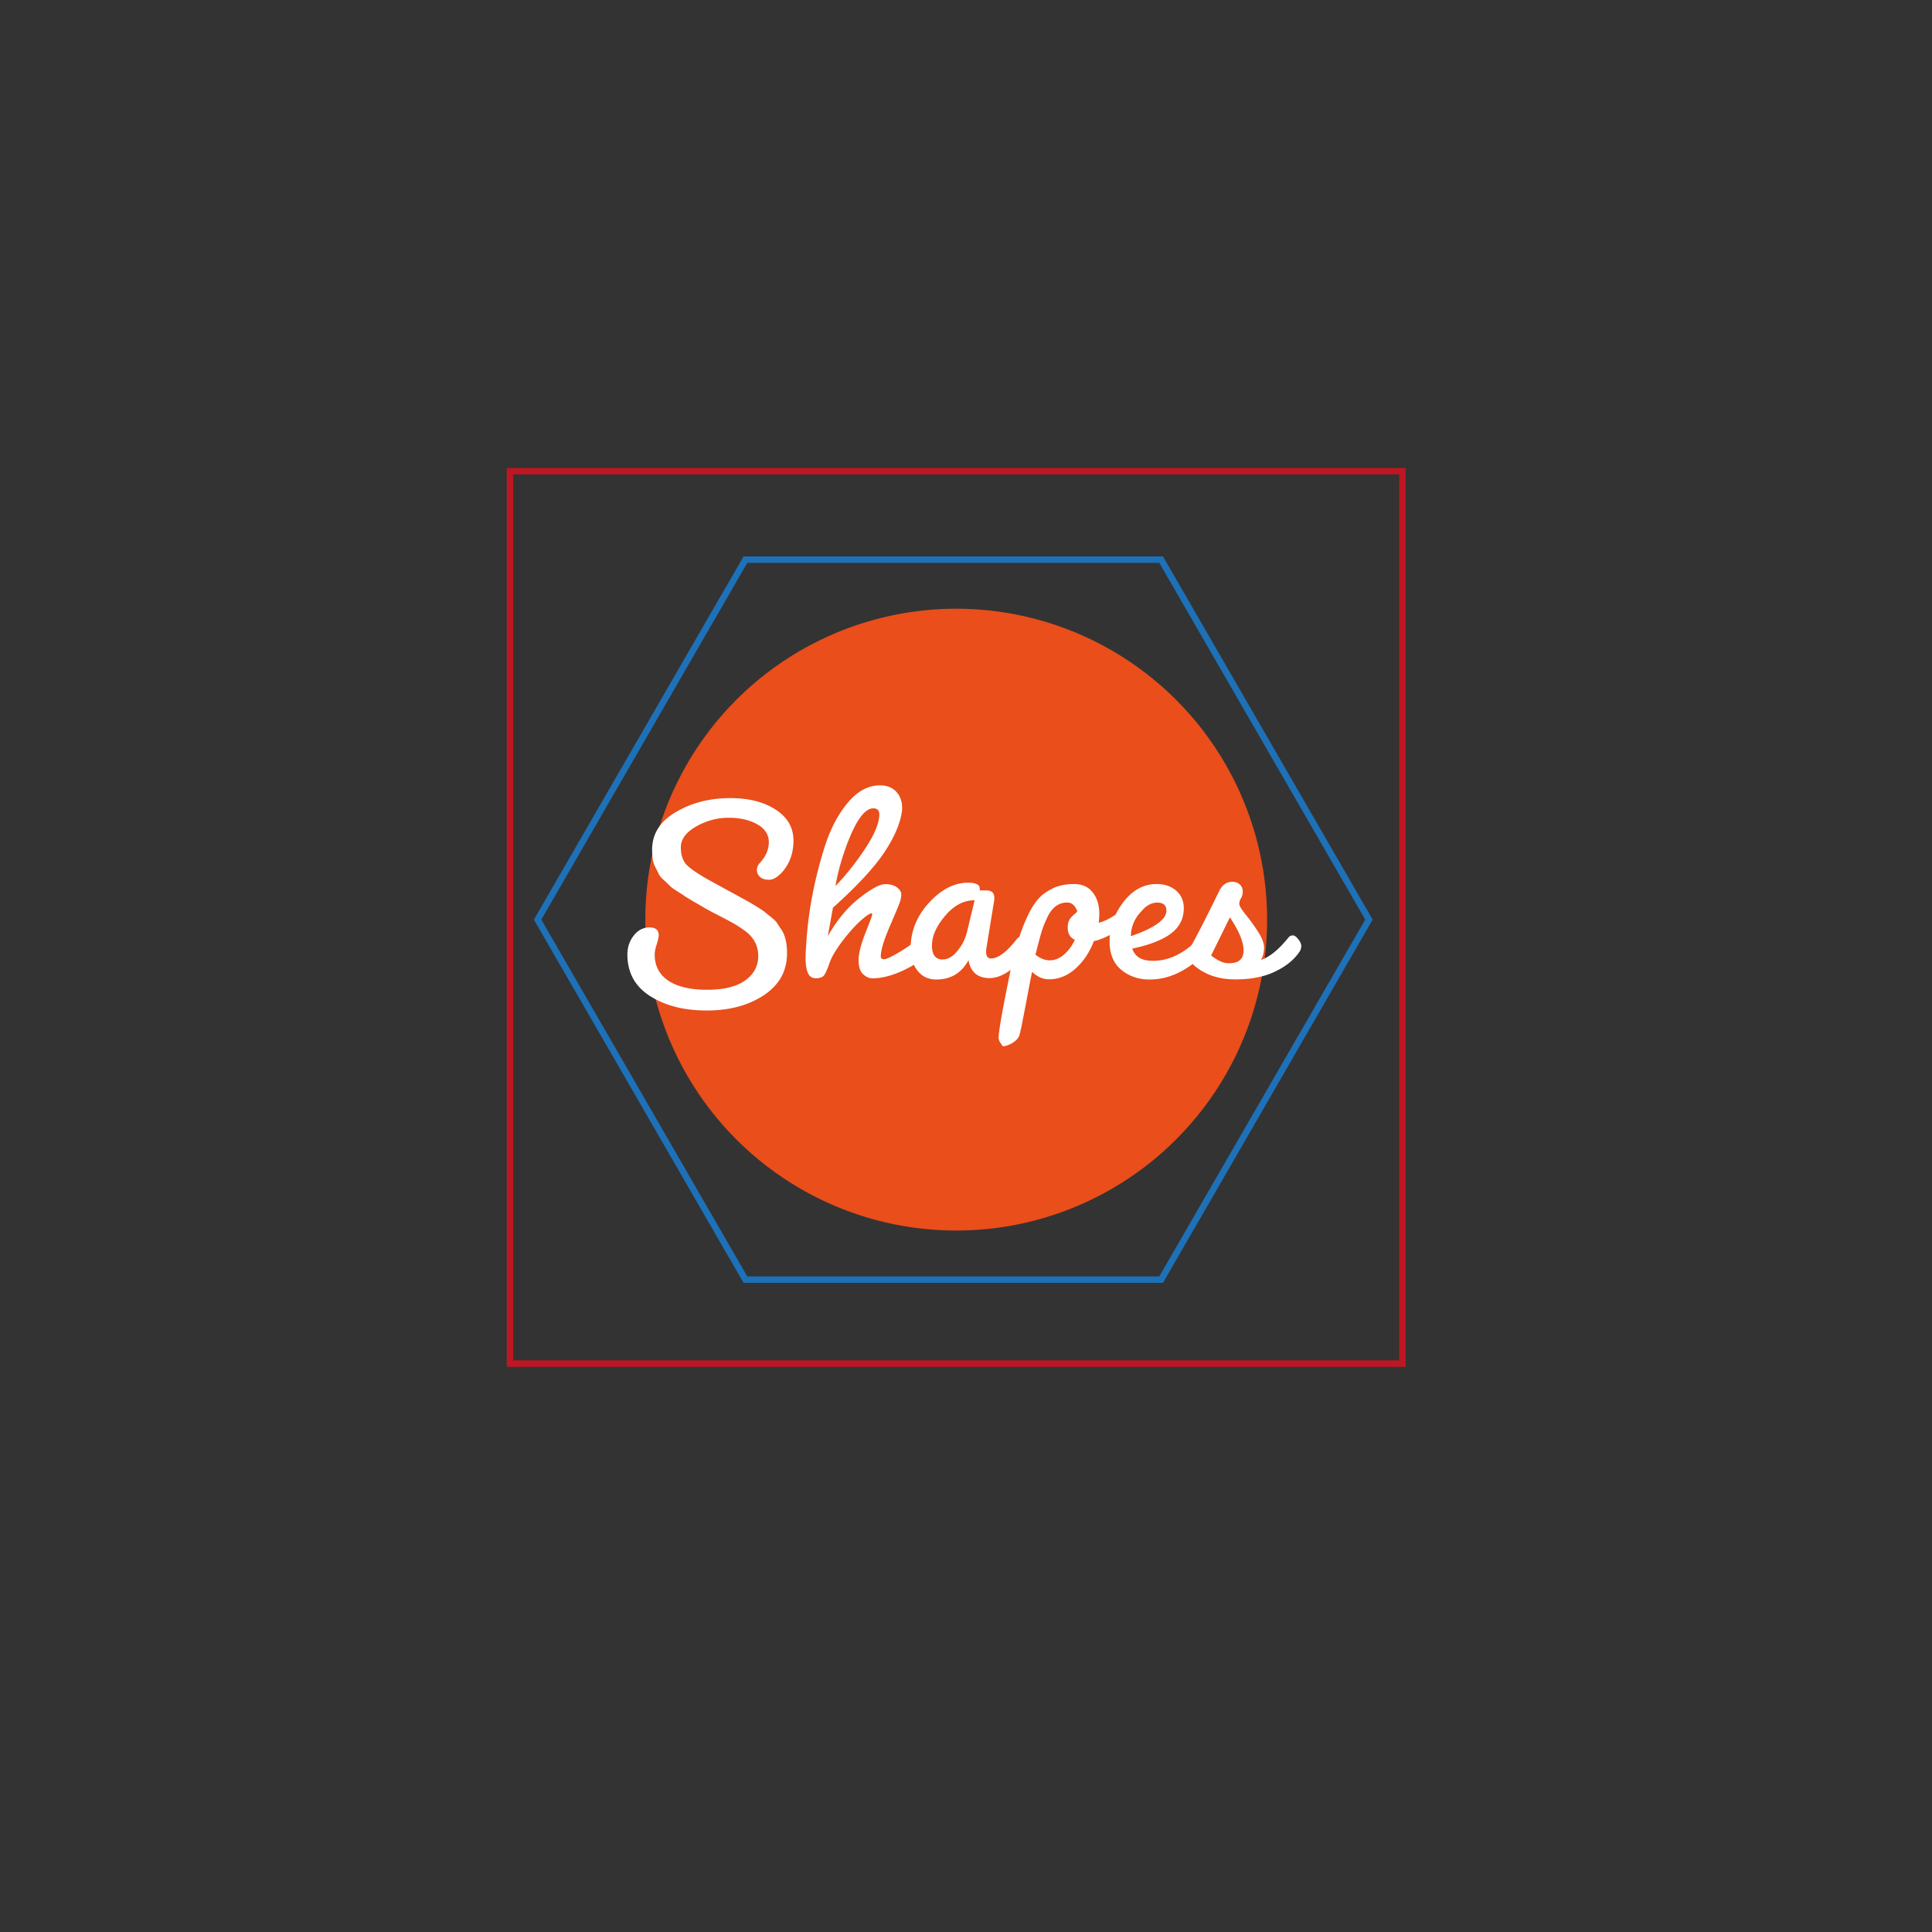 <svg version="1.1" id="Camada_1" xmlns="http://www.w3.org/2000/svg" x="0" y="0" viewBox="0 0 300 300" style="enable-background:new 0 0 300 300" xml:space="preserve">
  <rect x="0" y="0" width="300" height="300" fill="#333333" stroke="none"/>
  <style>
    .st1{fill:#fff}
  </style>
  <circle cx="148.48" cy="142.8" r="47.78" style="fill:#e94e1b;stroke:#e94e1b;stroke-miterlimit:10"/>
  <path class="st1" d="M113.42 123.93c2.86 0 5.2.6 7.03 1.79s2.75 2.78 2.76 4.77c.01 1.99-.6 3.66-1.83 5.02-.71.74-1.36 1.1-1.97 1.1-.6 0-1.07-.15-1.39-.44-.32-.29-.49-.65-.49-1.06s.15-.78.44-1.1c.94-1 1.41-2.08 1.41-3.25 0-1.16-.6-2.08-1.79-2.76-1.19-.68-2.67-1.02-4.44-1.02-1.77 0-3.45.45-5.04 1.35-1.59.9-2.39 1.98-2.39 3.25s.35 2.23 1.06 2.87c.71.65 1.89 1.43 3.56 2.34 1.66.91 2.67 1.47 3.03 1.66.35.19.89.49 1.61.88.72.4 1.2.66 1.44.8.24.13.65.38 1.24.75s.98.63 1.17.8c.19.16.51.42.95.77.44.35.74.65.88.88.15.24.35.55.62.93.62.88.93 2.14.93 3.76 0 2.74-1.19 4.91-3.58 6.5s-5.35 2.39-8.88 2.39c-3.54 0-6.47-.75-8.82-2.25-2.34-1.5-3.51-3.65-3.51-6.45 0-1.12.33-2.1.99-2.94.66-.84 1.47-1.26 2.43-1.26.96 0 1.44.4 1.44 1.19 0 .32-.1.8-.31 1.44-.21.63-.31 1.16-.31 1.57 0 1.77.71 3.12 2.12 4.07 1.41.94 3.43 1.41 6.03 1.41 2.61 0 4.58-.49 5.92-1.46 1.34-.97 2.01-2.23 2.01-3.78s-.65-2.82-1.94-3.82c-.68-.5-1.32-.92-1.92-1.26-.6-.34-1.42-.77-2.45-1.3-1.03-.53-1.73-.91-2.1-1.13-.37-.22-.92-.54-1.66-.97-.74-.43-1.19-.7-1.35-.82-.16-.12-.55-.37-1.15-.75-.6-.38-.99-.66-1.15-.84-.16-.18-.46-.46-.88-.84-.43-.38-.71-.71-.84-.99s-.34-.69-.62-1.24c-.28-.54-.42-1.39-.42-2.54 0-2.44 1.21-4.39 3.65-5.83 2.44-1.46 5.27-2.19 8.51-2.19zM125.09 148.73c0-.62.03-1.25.09-1.9.27-5.04 1.25-10.24 2.96-15.6.88-2.68 2.07-4.9 3.56-6.65 1.49-1.75 3.13-2.63 4.93-2.63 1.06 0 1.9.32 2.52.97.62.65.93 1.5.93 2.56v.31c-.24 1.94-1.14 4.11-2.72 6.5-1.58 2.39-4.25 5.27-8.02 8.66l-.8 4.42c1.44-2.53 3.09-4.51 4.93-5.94 1.84-1.43 3.16-2.14 3.96-2.14.8 0 1.41.17 1.86.51.44.34.66.7.66 1.08s-.07.79-.22 1.21c-.15.43-.68 1.7-1.59 3.82s-1.37 3.65-1.37 4.6c0 .29.17.44.51.44.34 0 1.08-.34 2.23-1.02a24.87 24.87 0 0 0 3.18-2.21c.15-.09.33-.13.55-.13.22 0 .44.18.66.53.22.35.33.8.33 1.35s-.29 1.02-.88 1.44c-2.98 2-5.6 3-7.87 3-.53 0-1.02-.22-1.48-.66-.46-.44-.68-1.16-.68-2.17 0-1 .35-2.4 1.06-4.2.71-1.8 1.06-2.75 1.06-2.87 0-.12-.04-.18-.13-.18-.15 0-.38.12-.71.35-1.09.8-2.24 1.97-3.45 3.51-1.21 1.55-1.99 2.83-2.34 3.84-.35 1.02-.65 1.67-.88 1.95-.24.28-.65.42-1.24.42s-1-.27-1.24-.82c-.24-.54-.36-1.32-.36-2.35zm10.52-23.21c-1.36 0-2.76 1.96-4.2 5.88-.77 2.09-1.33 4.15-1.68 6.19 1.77-1.86 3.34-3.85 4.73-5.99 1.38-2.14 2.08-3.85 2.08-5.15 0-.62-.31-.93-.93-.93z"/>
  <path class="st1" d="M141.4 147.27c0-2.65.95-5.02 2.85-7.09 1.9-2.08 3.93-3.12 6.08-3.12 1.21 0 1.81.31 1.81.93v.27h1.02c.83 0 1.24.38 1.24 1.15v.27l-1.24 7.6c-.03.12-.04.28-.04.49 0 .71.25 1.06.75 1.06 1.12 0 2.45-.99 3.98-2.96.21-.27.41-.4.62-.4.29 0 .54.23.75.69.21.46.31.85.31 1.19 0 .34-.03.6-.09.77-.68.94-1.56 1.81-2.65 2.59s-2.13 1.17-3.12 1.17c-.99 0-1.75-.26-2.3-.77-.54-.52-.88-1.22-.99-2.1v.09c-.5.94-1.16 1.68-1.99 2.21-.85.53-1.87.79-3.05.79-1.18 0-2.13-.45-2.85-1.35-.73-.91-1.09-2.07-1.09-3.48zm4.99 1.72c.8 0 1.55-.44 2.28-1.33.72-.88 1.22-1.86 1.48-2.92l1.19-4.95c-1.71 0-3.24.81-4.6 2.43-1.36 1.62-2.03 3.15-2.03 4.6 0 1.45.56 2.17 1.68 2.17z"/>
  <path class="st1" d="M155.1 160.57c.09-.97.47-3.17 1.15-6.61.68-3.43 1.07-5.32 1.17-5.66.1-.34.36-1.18.77-2.52.41-1.34.93-2.64 1.55-3.91.5-1 1.03-1.8 1.59-2.41.56-.6 1.3-1.12 2.21-1.55.91-.43 2-.64 3.25-.64s2.22.44 2.89 1.3c.68.87 1.02 1.98 1.02 3.34 0 .32-.03.78-.09 1.37 1.47-.32 3.42-1.62 5.83-3.89.18-.09.35-.13.53-.13s.35.12.51.35c.16.24.24.55.24.93s-.16.69-.49.93c-.74.88-1.84 1.81-3.31 2.78-1.47.97-2.83 1.61-4.07 1.9-.65 1.71-1.59 3.12-2.83 4.24s-2.62 1.68-4.15 1.68c-.91 0-1.78-.38-2.61-1.15-.09.35-.41 1.99-.95 4.91-.55 2.92-.89 4.58-1.04 4.99-.15.41-.5.79-1.06 1.13s-1.06.51-1.5.51l-.31-.44c-.24-.32-.35-.63-.35-.93l.05-.52zm7.91-11.45c.77 0 1.5-.29 2.19-.88s1.26-1.35 1.7-2.3c-.74-.35-1.11-.97-1.11-1.86 0-.5.08-.91.24-1.22.16-.31.52-.69 1.08-1.13.06-.12.12-.19.18-.22-.35-.91-.87-1.37-1.55-1.37s-1.27.19-1.79.57c-.52.38-.95.94-1.3 1.68-.35.74-.63 1.4-.82 1.99s-.4 1.33-.62 2.21c-.22.88-.36 1.43-.42 1.64.71.6 1.45.89 2.22.89z"/>
  <path class="st1" d="M172.29 146.16c0-2.18.71-4.21 2.14-6.08 1.43-1.87 3.16-2.81 5.19-2.81 1.21 0 2.21.34 3.01 1.02.79.68 1.19 1.59 1.19 2.74 0 1.62-.66 2.93-1.99 3.93s-3.33 1.78-6.01 2.34c.41 1.27 1.47 1.9 3.18 1.9 2.36 0 4.58-1 6.67-3.01.12-.12.3-.18.55-.18.25 0 .49.1.71.31.22.21.33.46.33.75s-.1.59-.31.88c-.74 1.03-1.9 1.98-3.49 2.85-1.59.87-3.25 1.3-4.97 1.3-1.72 0-3.19-.51-4.4-1.52-1.2-.99-1.8-2.47-1.8-4.42zm7.4-6.01c-.96 0-1.88.55-2.76 1.66-.88 1.1-1.33 2.29-1.33 3.56 3.68-1.27 5.52-2.59 5.52-3.98 0-.82-.48-1.24-1.43-1.24z"/>
  <path class="st1" d="M191.82 152.08c-1.83 0-3.42-.36-4.79-1.08-1.37-.72-2.32-1.63-2.85-2.72 1.3-2.24 3.02-5.57 5.17-9.99.47-.91 1.15-1.37 2.03-1.37.44 0 .82.14 1.13.42.31.28.46.64.46 1.08 0 .41-.09.77-.27 1.06s-.26.59-.26.88c0 .29.32.84.97 1.63.65.8 1.29 1.68 1.92 2.65.63.97.95 1.82.95 2.54s-.16 1.35-.49 1.88c1.35-.44 2.8-1.62 4.33-3.54a.87.87 0 0 1 .64-.27c.25 0 .53.2.84.6.31.4.46.74.46 1.02s-.06.54-.18.77c-.85 1.33-2.14 2.39-3.84 3.2-1.7.84-3.78 1.24-6.22 1.24zm-1.11-2.51h.18c1.47 0 2.21-.66 2.21-1.99s-.71-3.03-2.12-5.13l-2.92 5.92c1.03.8 1.92 1.2 2.65 1.2z"/>
  <path style="fill:none;stroke:#1d71b8;stroke-miterlimit:10" d="M180.3 86.9h-64.55l-32.27 55.9 32.27 55.9h64.55l32.27-55.9z"/>
  <path style="fill:none;stroke:#be1622;stroke-miterlimit:10" d="M79.19 73.16h138.58v138.58H79.19z"/>
</svg>